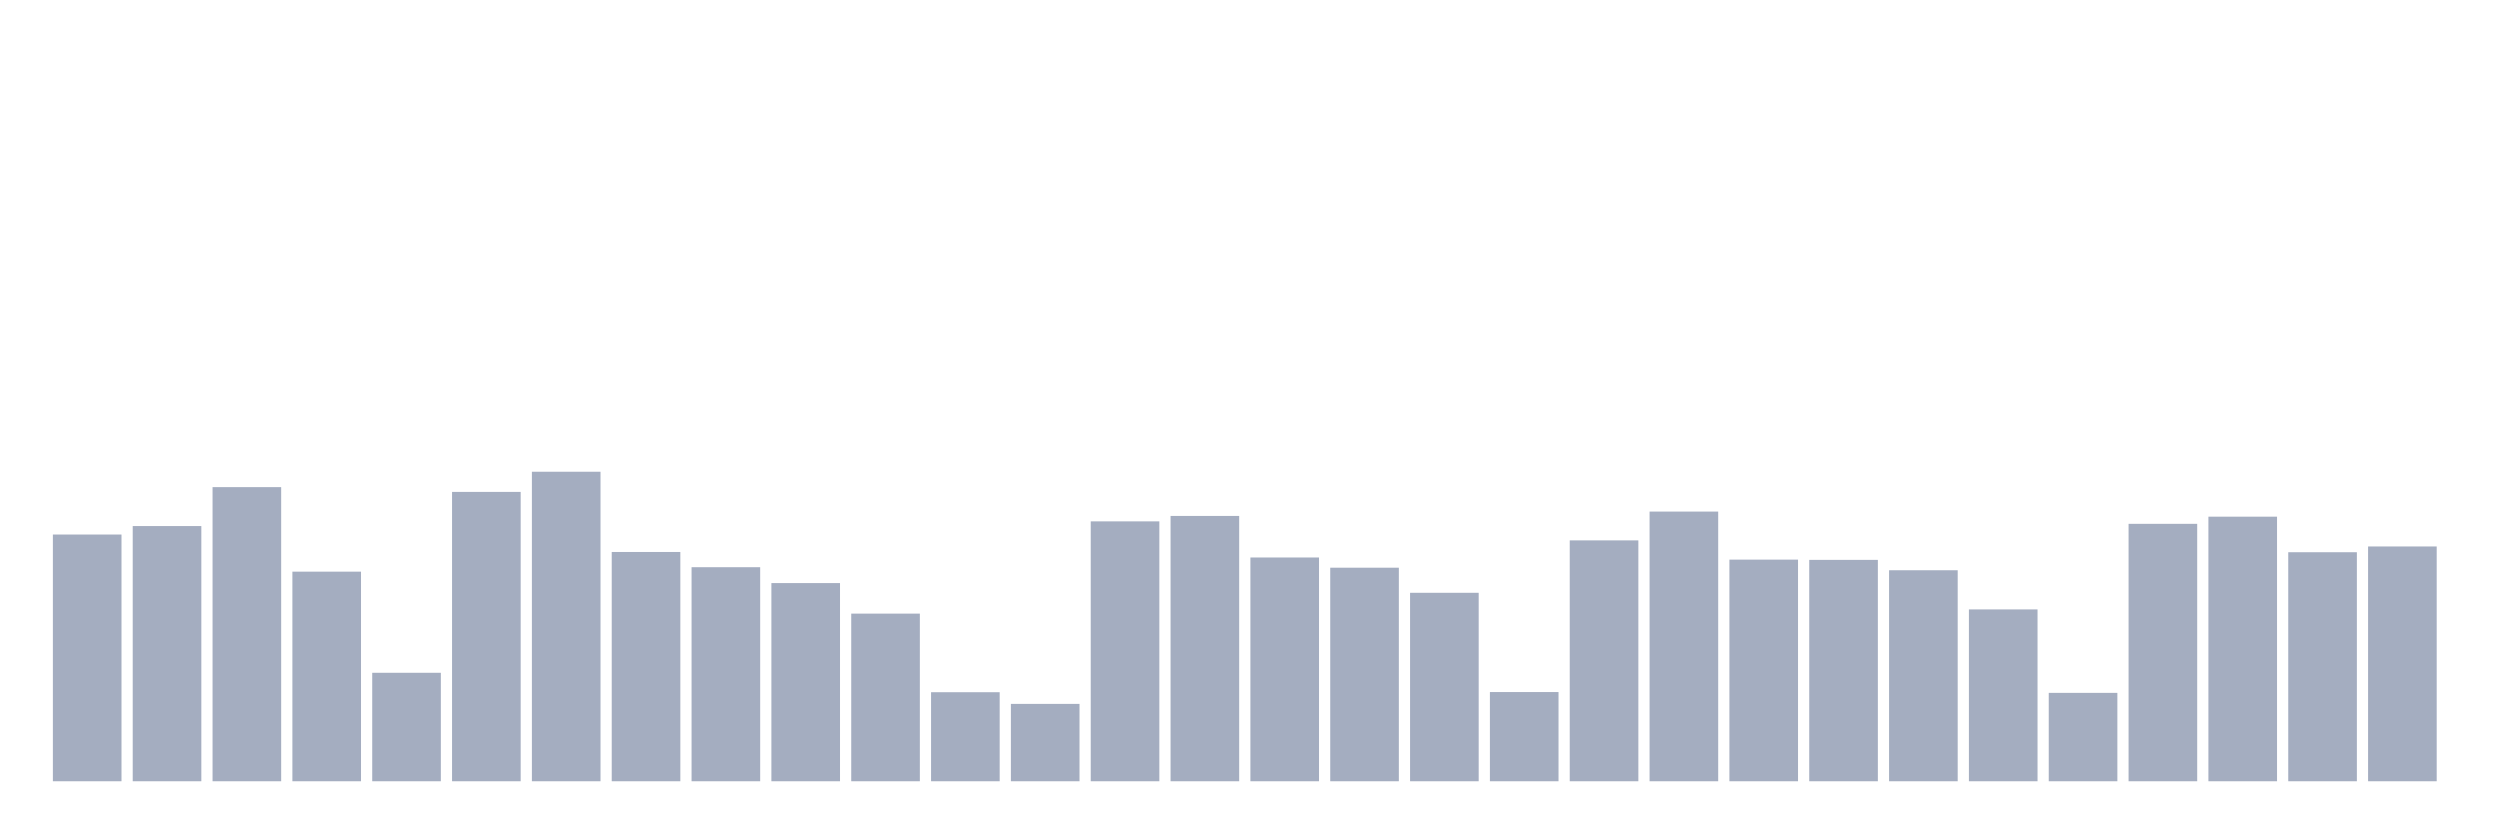 <svg xmlns="http://www.w3.org/2000/svg" viewBox="0 0 480 160"><g transform="translate(10,10)"><rect class="bar" x="0.153" width="13.175" y="92.63" height="47.37" fill="rgb(164,173,192)"></rect><rect class="bar" x="15.482" width="13.175" y="91.003" height="48.997" fill="rgb(164,173,192)"></rect><rect class="bar" x="30.81" width="13.175" y="83.529" height="56.471" fill="rgb(164,173,192)"></rect><rect class="bar" x="46.138" width="13.175" y="99.756" height="40.244" fill="rgb(164,173,192)"></rect><rect class="bar" x="61.466" width="13.175" y="119.175" height="20.825" fill="rgb(164,173,192)"></rect><rect class="bar" x="76.794" width="13.175" y="84.445" height="55.555" fill="rgb(164,173,192)"></rect><rect class="bar" x="92.123" width="13.175" y="80.574" height="59.426" fill="rgb(164,173,192)"></rect><rect class="bar" x="107.451" width="13.175" y="95.98" height="44.02" fill="rgb(164,173,192)"></rect><rect class="bar" x="122.779" width="13.175" y="98.903" height="41.097" fill="rgb(164,173,192)"></rect><rect class="bar" x="138.107" width="13.175" y="101.952" height="38.048" fill="rgb(164,173,192)"></rect><rect class="bar" x="153.436" width="13.175" y="107.814" height="32.186" fill="rgb(164,173,192)"></rect><rect class="bar" x="168.764" width="13.175" y="122.904" height="17.096" fill="rgb(164,173,192)"></rect><rect class="bar" x="184.092" width="13.175" y="125.147" height="14.853" fill="rgb(164,173,192)"></rect><rect class="bar" x="199.42" width="13.175" y="90.102" height="49.898" fill="rgb(164,173,192)"></rect><rect class="bar" x="214.748" width="13.175" y="89.059" height="50.941" fill="rgb(164,173,192)"></rect><rect class="bar" x="230.077" width="13.175" y="97.038" height="42.962" fill="rgb(164,173,192)"></rect><rect class="bar" x="245.405" width="13.175" y="98.998" height="41.002" fill="rgb(164,173,192)"></rect><rect class="bar" x="260.733" width="13.175" y="103.817" height="36.183" fill="rgb(164,173,192)"></rect><rect class="bar" x="276.061" width="13.175" y="122.872" height="17.128" fill="rgb(164,173,192)"></rect><rect class="bar" x="291.39" width="13.175" y="93.752" height="46.248" fill="rgb(164,173,192)"></rect><rect class="bar" x="306.718" width="13.175" y="88.222" height="51.778" fill="rgb(164,173,192)"></rect><rect class="bar" x="322.046" width="13.175" y="97.449" height="42.551" fill="rgb(164,173,192)"></rect><rect class="bar" x="337.374" width="13.175" y="97.497" height="42.503" fill="rgb(164,173,192)"></rect><rect class="bar" x="352.702" width="13.175" y="99.487" height="40.513" fill="rgb(164,173,192)"></rect><rect class="bar" x="368.031" width="13.175" y="107.008" height="32.992" fill="rgb(164,173,192)"></rect><rect class="bar" x="383.359" width="13.175" y="123.03" height="16.97" fill="rgb(164,173,192)"></rect><rect class="bar" x="398.687" width="13.175" y="90.576" height="49.424" fill="rgb(164,173,192)"></rect><rect class="bar" x="414.015" width="13.175" y="89.201" height="50.799" fill="rgb(164,173,192)"></rect><rect class="bar" x="429.344" width="13.175" y="96.027" height="43.973" fill="rgb(164,173,192)"></rect><rect class="bar" x="444.672" width="13.175" y="94.921" height="45.079" fill="rgb(164,173,192)"></rect></g></svg>